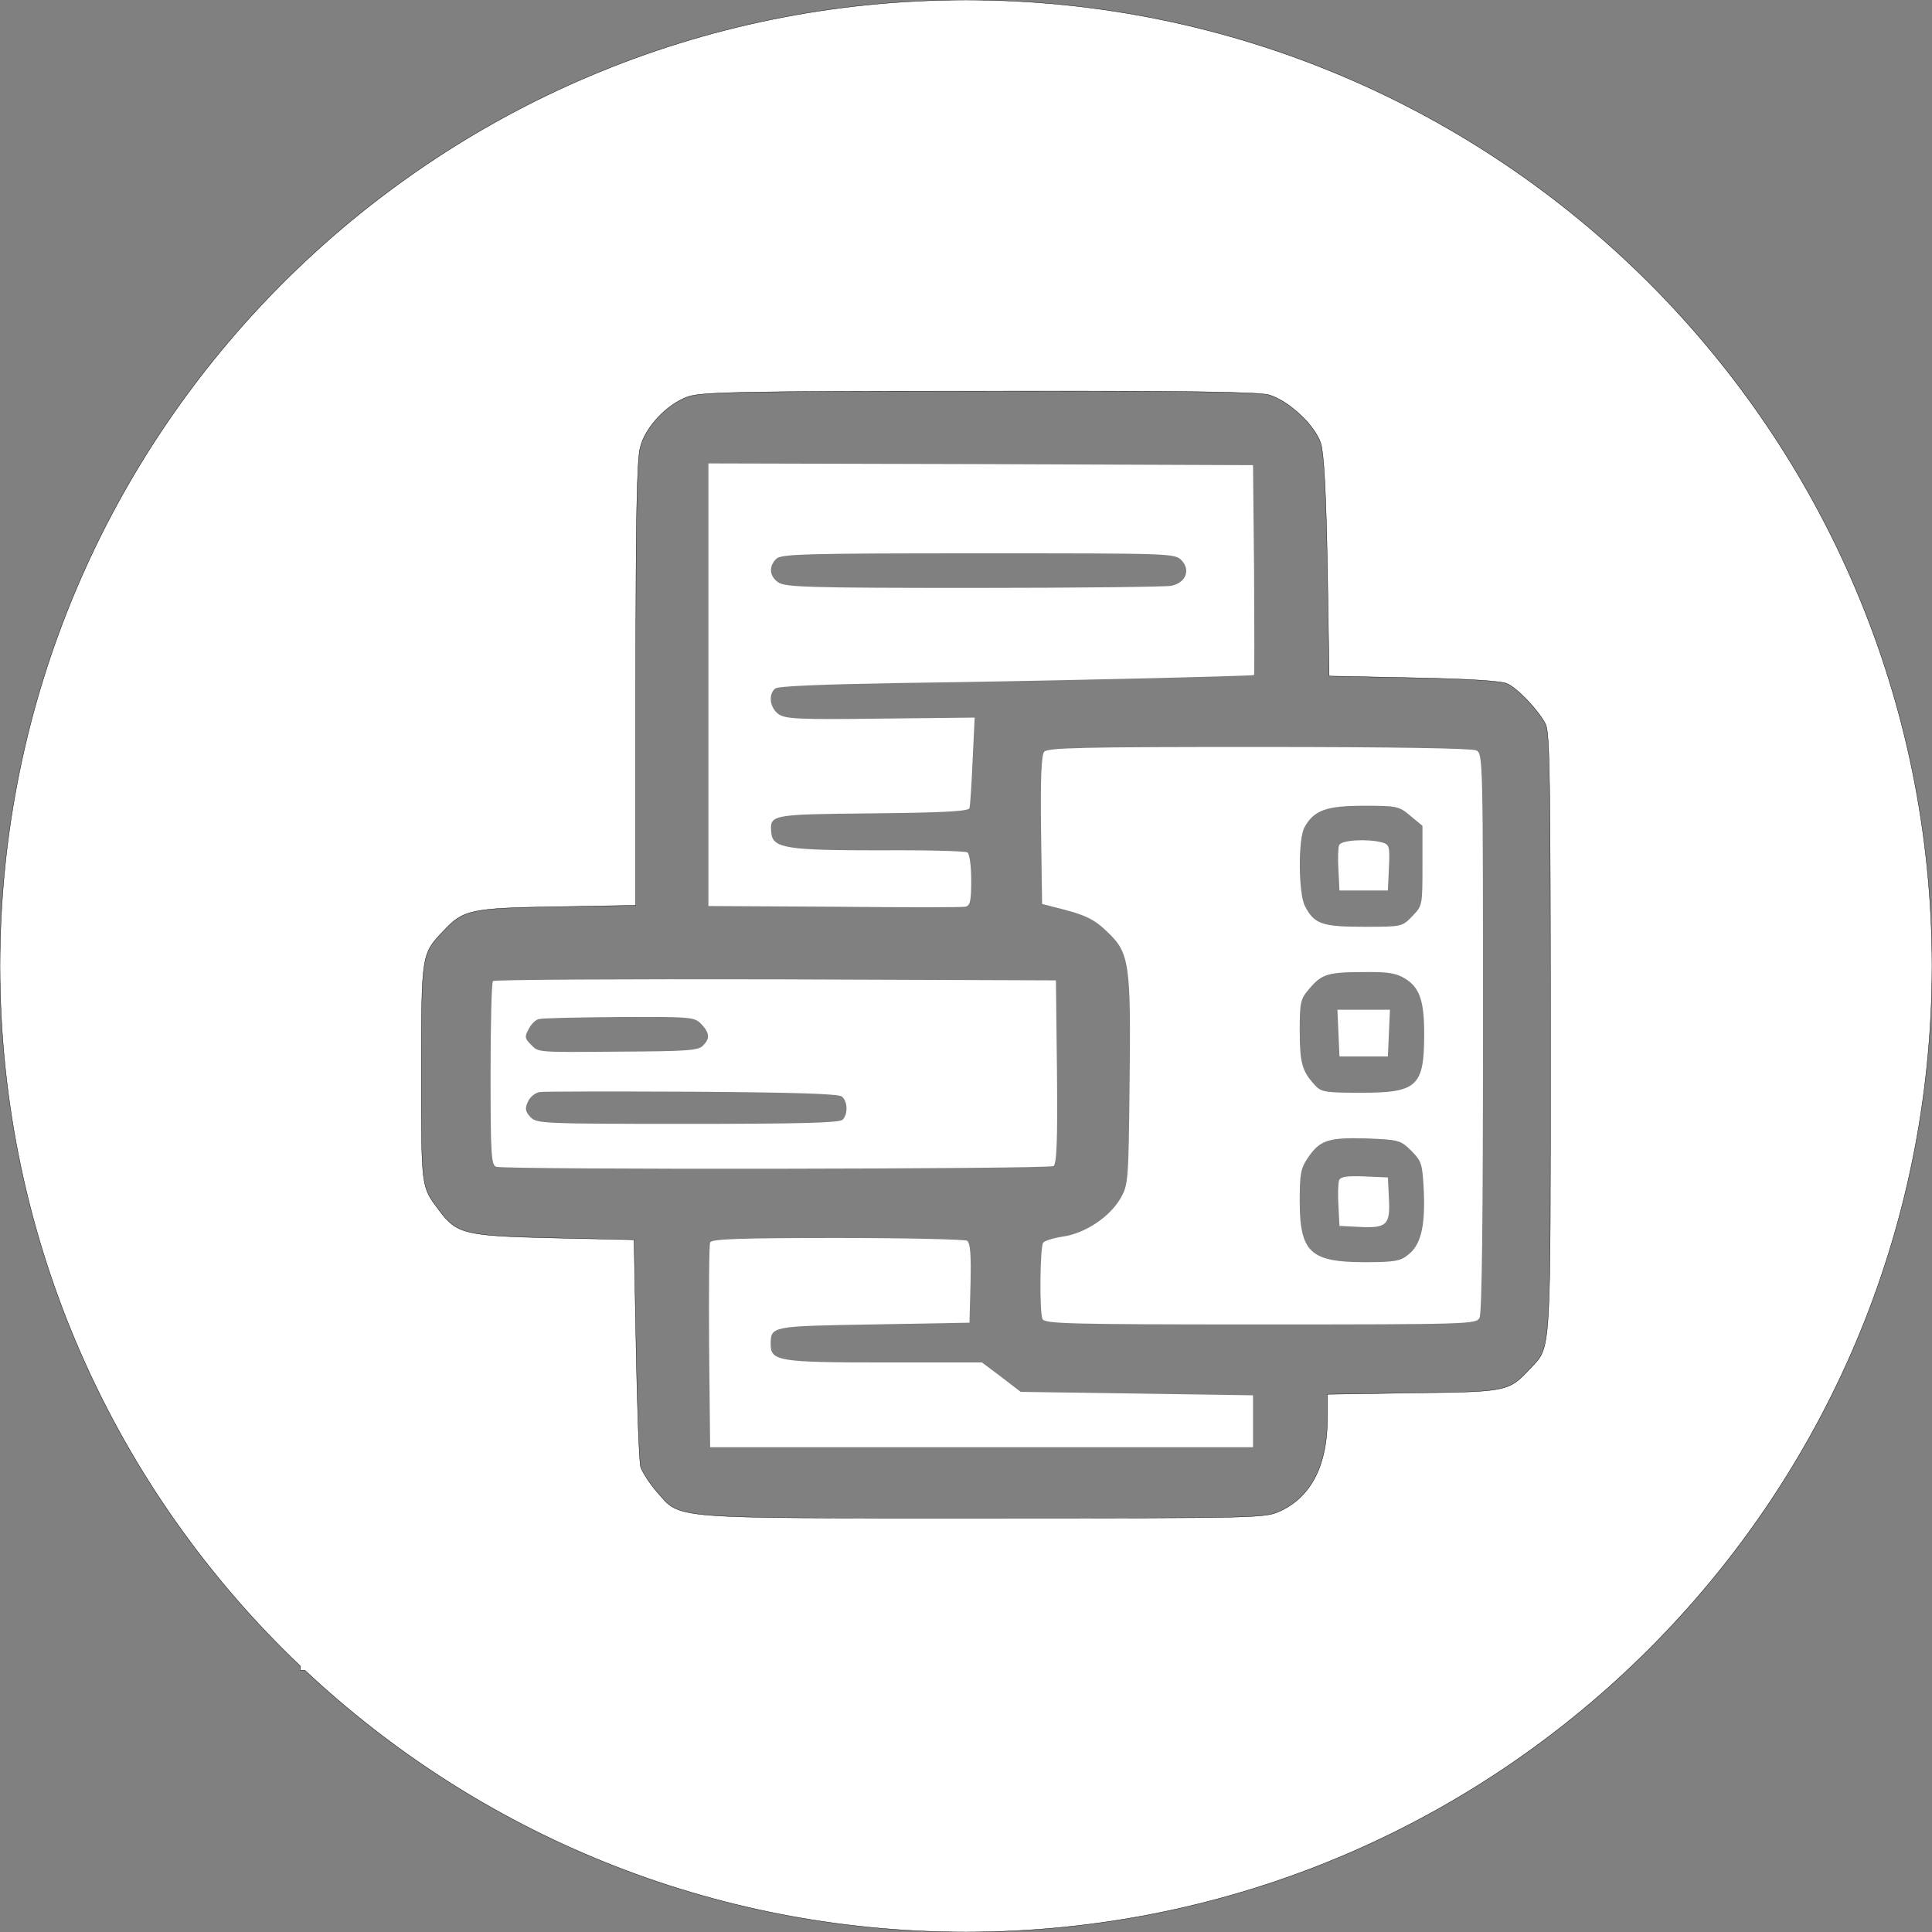 <?xml version="1.0" encoding="utf-8"?>
<!-- Generator: Adobe Illustrator 23.0.3, SVG Export Plug-In . SVG Version: 6.00 Build 0)  -->
<svg version="1.1" id="Layer_1" xmlns="http://www.w3.org/2000/svg" xmlns:xlink="http://www.w3.org/1999/xlink" x="0px" y="0px"
	 viewBox="0 0 558.729 558.729" enable-background="new 0 0 558.729 558.729" xml:space="preserve">
<rect x="0" y="0" width="558.729" height="558.729" fill="#808080" stroke="none"/>
<g transform="translate(0,396) scale(0.1,-0.1)" fill="#fff">
	<path stroke="#000000" stroke-miterlimit="10" d="M2793.643,3960C1250.757,3960,0,2709.243,0,1166.356
		C0,369.563,333.604-349.291,868.723-858.228v-11.985H881.598
		c499.786-469.411,1172.277-757.075,1912.045-757.075
		c1542.887,0,2793.644,1250.757,2793.644,2793.644S4336.53,3960,2793.643,3960z M4424.723,1.787
		c-61-66-66-67-338-70l-248-4v-70c0-134-46-225-135-267
		c-45-21-50-21-858-21c-920,0-876-4-946,76
		c-21,24-42,57-47,72c-4,15-10,169-13,342l-6,315
		l-230,5c-258,6-282,11-333,79c-53,71-52,60-52,396
		c0,347,0,346,64,413c57,61,77,66,329,70l227,4
		v639c0,479,3,650,13,686c15,59,78,125,138,146
		c38,13,145,16,842,16c611,1,807-2,839-11
		c58-18,132-88,149-140c9-30,15-138,19-358l5-315l245-5
		c154-3,254-9,270-17c31-14,91-78,111-117
		c12-25,14-159,14-895C4483.723,23.787,4486.723,67.787,4424.723,1.787z"/>
	<path d="M2048.723,1979.787v-640l363-2c200-2,371-2,380,0c14,3,17,16,17,77c0,41-5,77-11,80c-5,4-119,7-252,6
		c-268,0-310,6-315,49c-5,55-6,55,293,58c204,2,277,6,280,15c2,7,6,68,9,137l6,125l-271-3c-234-3-274-1-295,12c-26,18-32,57-11,75
		c9,7,131,12,363,16c387,5,1018,20,1022,23c1,1,1,138,0,305l-3,302l-787,3l-788,2V1979.787z
		 M3417.723,2338.787c26-28,11-65-31-73c-17-3-274-6-572-6c-474,0-544,2-564,16c-26,18-28,46-6,68c14,14,80,16,584,16
		C3394.723,2359.787,3397.723,2359.787,3417.723,2338.787z"/>
	<path d="M3019.723,1785.787c-8-9-11-78-9-227l3-213l35-9c90-22,115-34,155-73c63-60,67-92,63-439c-3-282-4-291-26-330
		c-31-54-103-102-167-111c-27-4-53-12-57-18c-9-13-11-198-2-220c6-14,70-16,630-16c606,0,624,1,634,19
		c7,13,10,289,10,825c0,786,0,806-19,816c-13,6-228,10-629,10
		C3135.723,1799.787,3028.723,1797.787,3019.723,1785.787z M4078.723,1600.787l35-29v-115
		c0-114,0-116-29-146c-30-31-30-31-141-31c-121,0-143,8-170,60c-19,37-20,195-1,228c27,49,63,62,171,62
		C4039.723,1629.787,4045.723,1628.787,4078.723,1600.787z M4063.723,1129.787c42-26,55-64,55-160
		c0-152-20-170-183-170c-105,0-115,2-134,23c-36,39-43,64-43,156c0,82,2,92,27,121c36,43,54,49,157,49
		C4014.723,1149.787,4037.723,1145.787,4063.723,1129.787z M4081.723,631.787c30-31,32-37,36-119
		c4-101-9-154-46-182c-22-18-40-21-125-21c-158,0-188,29-188,178c0,76,3,94,23,123
		c35,52,59,60,170,57C4046.723,663.787,4049.723,662.787,4081.723,631.787z"/>
	<path d="M3872.723,1515.787c-3-7-4-40-2-72l3-59h70h70l3,66c3,62,1,67-20,73
		C3953.723,1534.787,3878.723,1530.787,3872.723,1515.787z"/>
	<path d="M3870.723,972.787l3-68h70h70l3,68l3,67h-76h-76L3870.723,972.787z"/>
	<path d="M3872.723,546.787c-3-8-4-41-2-73l3-59l58-3c79-4,89,6,85,82l-3,61l-68,3
		C3894.723,559.787,3876.723,556.787,3872.723,546.787z"/>
	<path d="M1425.723,1122.787c-4-3-7-124-7-269c0-230,2-263,16-268c24-9,1597-7,1612,2c9,7,12,68,10,273l-3,264l-811,3
		C1796.723,1128.787,1428.723,1126.787,1425.723,1122.787z M2028.723,997.787c24-26,25-41,4-62
		c-13-14-50-16-232-17c-255-2-242-3-266,21c-17,17-18,22-6,44c7,14,20,27,29,29c9,3,114,5,233,6
		C2001.723,1019.787,2008.723,1018.787,2028.723,997.787z M2434.723,788.787c17-14,18-51,2-67
		c-9-9-122-12-448-12c-424,0-437,1-455,20c-15,16-16,25-7,44c6,14,21,26,34,28s211,2,442,1
		C2296.723,800.787,2425.723,796.787,2434.723,788.787z"/>
	<path d="M2053.723,366.787c-3-7-4-143-3-302l3-290h785h785v75v75l-336,5l-336,5l-56,43l-56,42h-283
		c-306,0-328,4-328,53c1,52-1,52,297,57l278,5l3,114c2,85-1,117-10,123c-7,4-176,8-376,8
		C2137.723,379.787,2056.723,376.787,2053.723,366.787z"/>
</g>
</svg>
